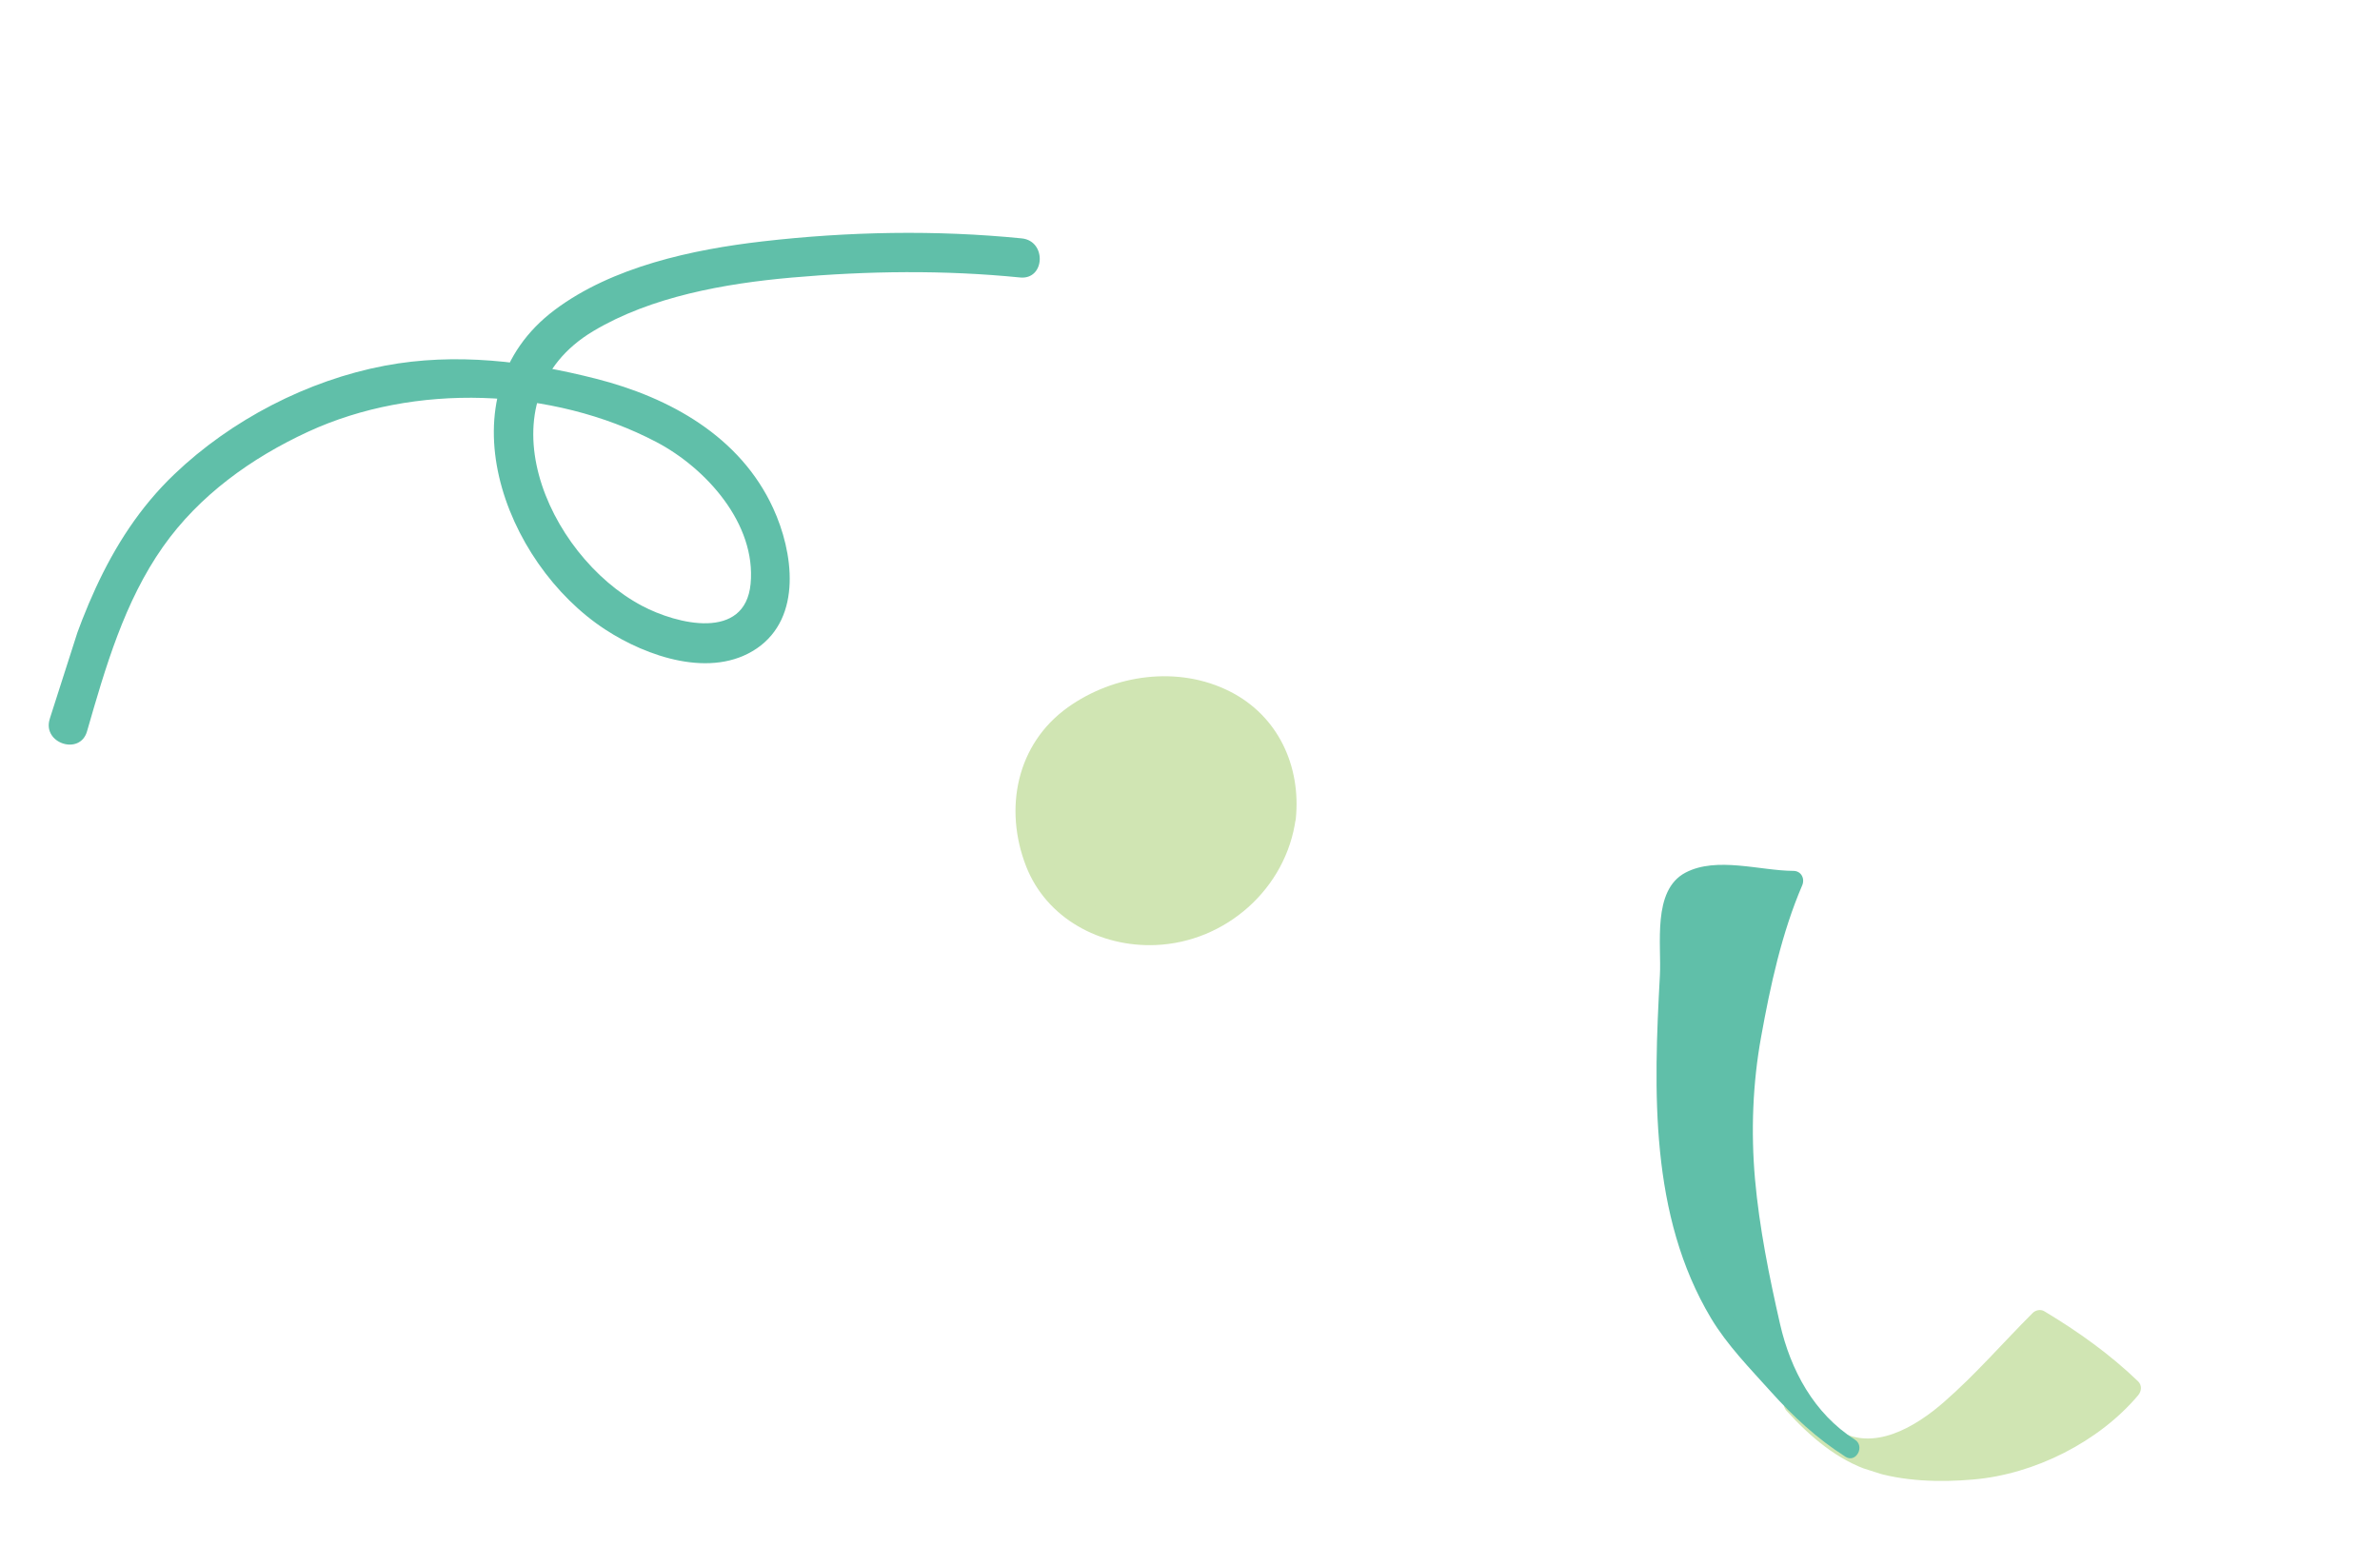 <svg width="234" height="152" viewBox="0 0 234 152" fill="none" xmlns="http://www.w3.org/2000/svg">
<g clip-path="url(#clip0_57_141)">
<path d="M8.556 71.907C10.363 65.637 12.223 59.157 16.027 53.756C19.585 48.705 24.724 45.021 30.287 42.452C40.736 37.622 54.284 38.082 64.533 43.46C69.398 46.012 74.365 51.484 73.798 57.412C73.253 63.025 66.57 61.395 63.117 59.563C53.701 54.572 47.118 39.264 58.314 32.565C64.012 29.154 71.29 27.873 77.819 27.293C85.316 26.633 92.807 26.535 100.297 27.283C102.765 27.523 102.92 23.679 100.452 23.438C91.995 22.596 83.418 22.762 74.972 23.735C68.094 24.526 60.197 26.226 54.541 30.47C43.358 38.852 49.477 55.355 59.514 61.9C63.577 64.558 69.963 66.778 74.405 63.757C78.904 60.686 77.992 54.244 76.012 49.957C72.773 42.917 65.864 39.093 58.632 37.246C51.847 35.515 44.773 34.645 37.836 35.955C30.24 37.388 22.727 41.292 17.158 46.612C10.335 53.114 7.417 61.928 4.872 70.754C4.2 73.103 7.872 74.293 8.556 71.907Z" fill="#60BFA9"/>
<path d="M126.088 80.449C125.605 84.645 122.917 87.866 119.84 89.78C116.529 91.835 112.433 92.093 108.879 90.955C105.536 89.871 102.692 87.482 101.586 83.032C100.121 77.098 102.336 73.041 105.869 70.547C109.723 67.807 115.129 66.947 119.421 68.725C123.484 70.416 126.794 74.337 126.088 80.449Z" fill="#D0E5B3"/>
<path d="M124.769 80.402C124.113 85.308 119.939 89.342 115.096 90.167C110.909 90.88 106.085 89.335 103.94 85.478C101.571 81.228 101.939 75.666 105.685 72.381C109.114 69.371 114.366 68.234 118.68 69.858C123.153 71.532 125.234 75.798 124.769 80.402C124.596 82.079 127.237 82.2 127.402 80.507C127.929 75.332 125.665 70.376 120.911 67.981C115.835 65.414 109.517 66.304 104.972 69.561C99.937 73.172 98.687 79.512 100.879 85.156C102.886 90.324 108.204 93.142 113.622 92.918C120.54 92.636 126.474 87.353 127.394 80.491C127.628 78.834 124.995 78.729 124.769 80.402Z" fill="#D0E5B3"/>
<path d="M176.33 138.037C178.464 140.412 180.842 142.49 183.697 143.539C186.516 144.577 189.724 144.651 192.886 144.576C196.072 144.509 199.125 143.554 201.982 142.16C204.839 140.765 207.545 138.96 209.558 136.503C206.853 133.85 203.809 131.707 200.549 129.776C198.079 132.234 195.75 134.711 193.279 137.169C191.517 138.928 189.522 140.531 187.249 141.575C184.987 142.623 182.111 142.816 180.086 141.362" fill="#D0E5B3"/>
<path d="M175.653 138.72C177.976 141.263 180.612 143.544 183.938 144.637C187.098 145.662 190.756 145.76 194.028 145.466C200.023 144.956 206.361 141.776 210.232 137.175C210.563 136.771 210.613 136.196 210.21 135.812C207.432 133.136 204.306 130.913 200.997 128.926C200.637 128.703 200.132 128.81 199.852 129.096C196.941 132.004 194.219 135.161 191.119 137.86C188.352 140.277 184.131 142.859 180.546 140.515C179.511 139.835 178.596 141.515 179.618 142.192C183.224 144.556 187.578 142.902 190.736 140.611C194.653 137.757 197.819 133.843 201.227 130.436C200.846 130.489 200.462 130.554 200.069 130.603C203.235 132.49 206.218 134.614 208.869 137.182C208.868 136.725 208.85 136.276 208.848 135.819C205.305 140.028 199.484 143.064 193.972 143.541C190.995 143.796 187.738 143.746 184.857 142.904C181.655 141.972 179.178 139.741 176.986 137.334C176.156 136.437 174.827 137.81 175.653 138.72Z" fill="#D0E5B3"/>
<path d="M181.903 142.374C179.092 140.64 176.76 138.376 174.584 135.92C172.421 133.468 170.031 131.091 168.523 128.15C167.018 125.238 165.976 122.017 165.142 118.863C164.171 115.168 163.985 111.335 163.775 107.535C163.565 103.734 163.805 99.958 164.131 96.168C164.34 93.751 163.643 88.358 165.87 86.788C167.835 85.404 173.956 86.599 176.336 86.569C175.185 89.155 174.316 92.287 173.526 95.593C172.798 98.622 172.079 101.789 171.729 104.9C171.342 108.253 171.358 111.522 171.471 114.364C171.578 117.057 172.143 120.676 172.933 124.514C173.615 127.848 174.022 131.497 175.366 134.532C176.918 138.051 179.3 140.788 181.903 142.374Z" fill="#60BFA9"/>
<path d="M182.359 141.539C178.08 138.839 174.448 134.748 171.373 130.769C168.192 126.661 166.411 121.163 165.533 116.088C164.649 110.943 164.508 105.541 164.803 100.331C164.926 98.182 165.155 96.039 165.16 93.879C165.158 92.12 164.99 89.998 165.817 88.383C166.68 86.699 169.182 87.044 170.784 87.127C172.651 87.228 174.507 87.528 176.389 87.54C176.095 87.07 175.805 86.587 175.524 86.121C173.404 91.055 172.167 96.473 171.244 101.75C170.378 106.723 170.184 111.911 170.737 116.949C171.017 119.483 171.466 121.99 171.972 124.488C172.473 126.999 172.838 129.56 173.51 132.044C174.739 136.574 177.45 140.678 181.452 143.236C182.482 143.888 183.401 142.196 182.359 141.539C178.345 138.978 176.049 134.711 175.011 130.175C173.947 125.511 172.974 120.687 172.549 115.918C172.142 111.263 172.321 106.499 173.159 101.907C174.062 96.906 175.184 91.719 177.193 87.046C177.473 86.383 177.095 85.631 176.328 85.627C173.06 85.614 168.777 84.188 165.716 85.799C162.413 87.534 163.372 92.903 163.199 95.923C162.583 107.22 162.178 119.498 168.229 129.614C169.827 132.274 172.041 134.528 174.105 136.827C176.289 139.259 178.664 141.47 181.431 143.216C182.485 143.876 183.401 142.196 182.359 141.539Z" fill="#60BFA9"/>
</g>
<defs>
<clipPath id="clip0_57_141">
<rect width="216" height="90" fill="white" transform="matrix(-0.952 -0.305 -0.305 0.952 233.16 65.9)"/>
</clipPath>
</defs>
</svg>
